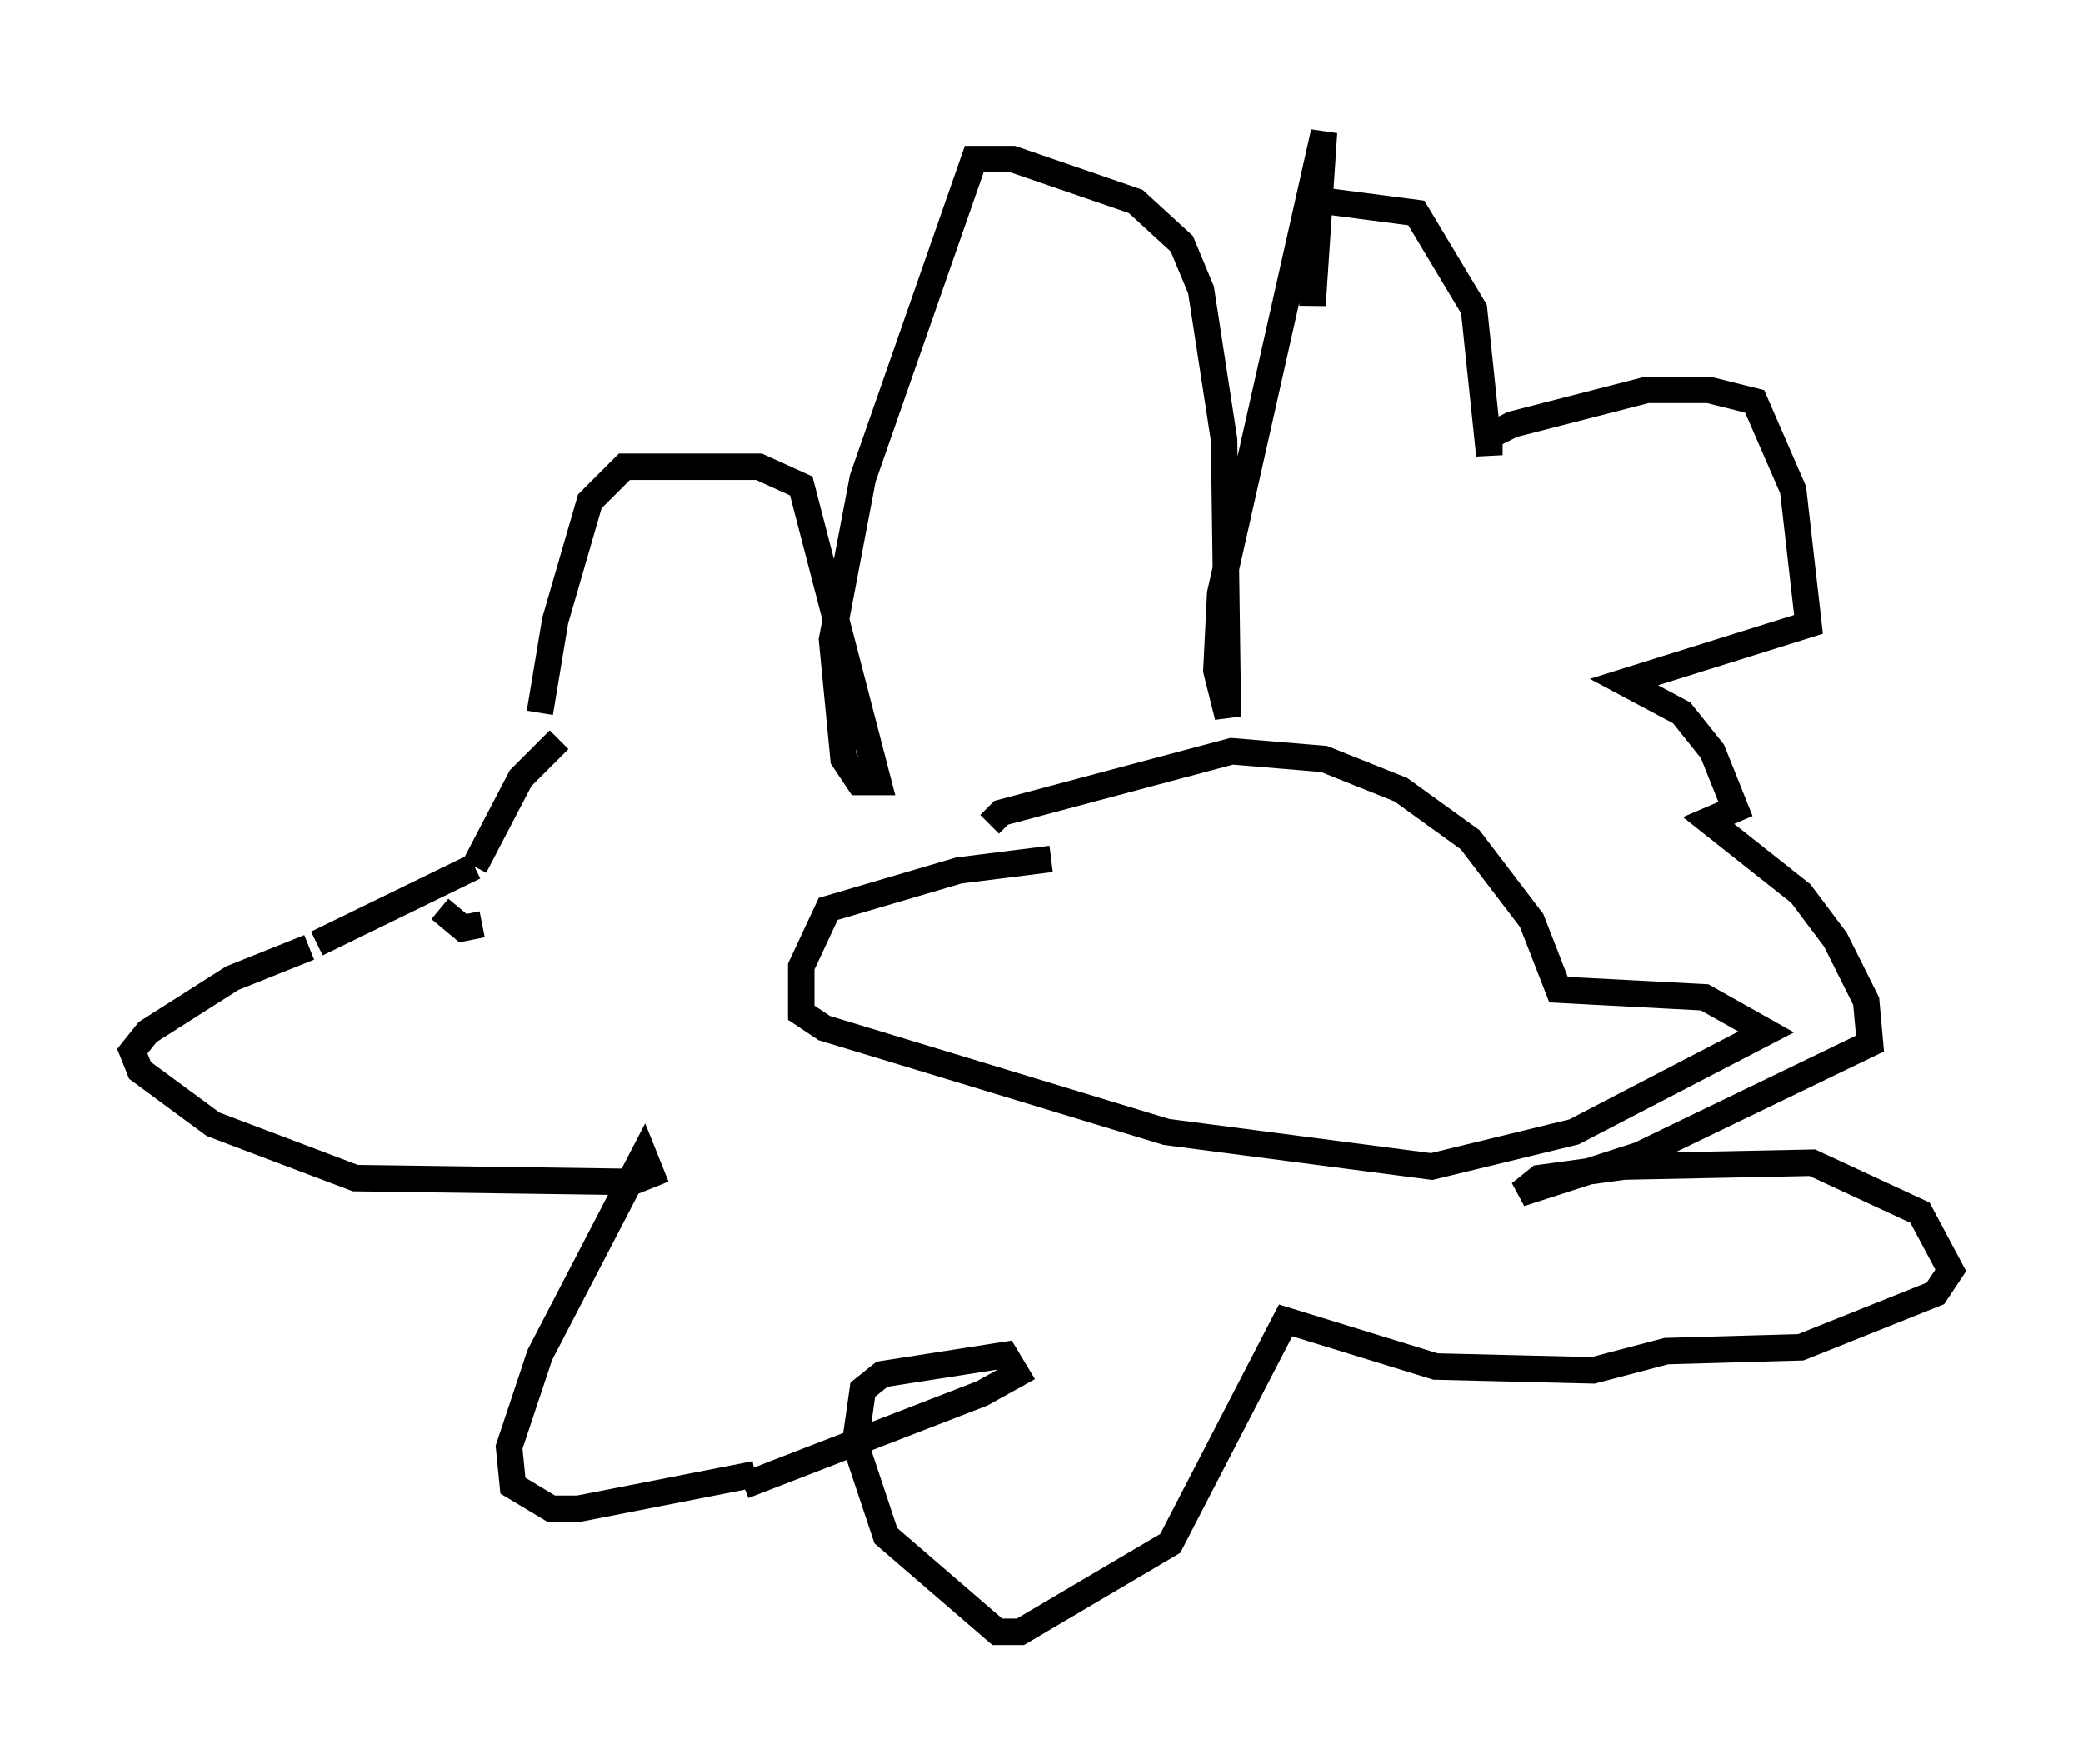 <?xml version="1.0" encoding="utf-8" ?>
<svg baseProfile="full" height="66.648" version="1.1" width="78.704" xmlns="http://www.w3.org/2000/svg" xmlns:ev="http://www.w3.org/2001/xml-events" xmlns:xlink="http://www.w3.org/1999/xlink"><defs /><rect fill="white" height="66.648" width="78.704" x="0" y="0" /><path d="M20.542, 29.547 m-0.145, -2.615 l0.581, -3.486 1.307, -4.503 l1.307, -1.307 5.084, 0.0 l1.598, 0.726 2.905, 11.184 l-0.726, 0.0 -0.581, -0.872 l-0.436, -4.503 1.162, -6.101 l4.212, -12.056 1.453, 0.0 l4.648, 1.598 1.743, 1.598 l0.726, 1.743 0.872, 5.665 l0.145, 10.458 -0.436, -1.743 l0.145, -2.905 3.922, -17.43 l-0.436, 6.536 -0.145, -3.486 l0.726, -0.436 3.341, 0.436 l2.179, 3.631 0.581, 5.52 l0.0, -0.726 0.872, -0.436 l5.084, -1.307 2.324, 0.0 l1.743, 0.436 1.453, 3.341 l0.581, 5.084 -6.972, 2.179 l2.179, 1.162 1.162, 1.453 l0.872, 2.179 -1.017, 0.436 l3.486, 2.76 1.307, 1.743 l1.162, 2.324 0.145, 1.598 l-8.715, 4.212 -4.503, 1.453 l0.726, -0.581 3.196, -0.436 l7.117, -0.145 4.067, 1.888 l1.162, 2.179 -0.581, 0.872 l-5.084, 2.034 -5.084, 0.145 l-2.76, 0.726 -5.955, -0.145 l-5.665, -1.743 -4.358, 8.425 l-5.665, 3.341 -0.872, 0.0 l-4.212, -3.631 -1.162, -3.486 l0.291, -2.034 0.726, -0.581 l4.648, -0.726 0.436, 0.726 l-1.307, 0.726 -9.006, 3.486 m0.436, -0.436 l-6.682, 1.307 -1.017, 0.0 l-1.453, -0.872 -0.145, -1.453 l1.162, -3.486 3.922, -7.553 l0.291, 0.726 -0.726, 0.291 l-10.458, -0.145 -5.374, -2.034 l-2.76, -2.034 -0.291, -0.726 l0.581, -0.726 3.196, -2.034 l2.905, -1.162 m6.536, -0.872 l-0.726, 0.145 -0.872, -0.726 m-4.648, 1.307 l5.955, -2.905 m0.0, 0.0 l1.743, -3.341 1.453, -1.453 m18.592, 4.503 l-3.486, 0.436 -4.939, 1.453 l-1.017, 2.179 0.0, 1.743 l0.872, 0.581 12.927, 3.922 l10.022, 1.307 5.374, -1.307 l7.263, -3.777 -2.324, -1.307 l-5.52, -0.291 -1.017, -2.615 l-2.324, -3.05 -2.615, -1.888 l-2.905, -1.162 -3.486, -0.291 l-8.715, 2.324 -0.436, 0.436 " fill="none" stroke="black" stroke-width="1" /></svg>